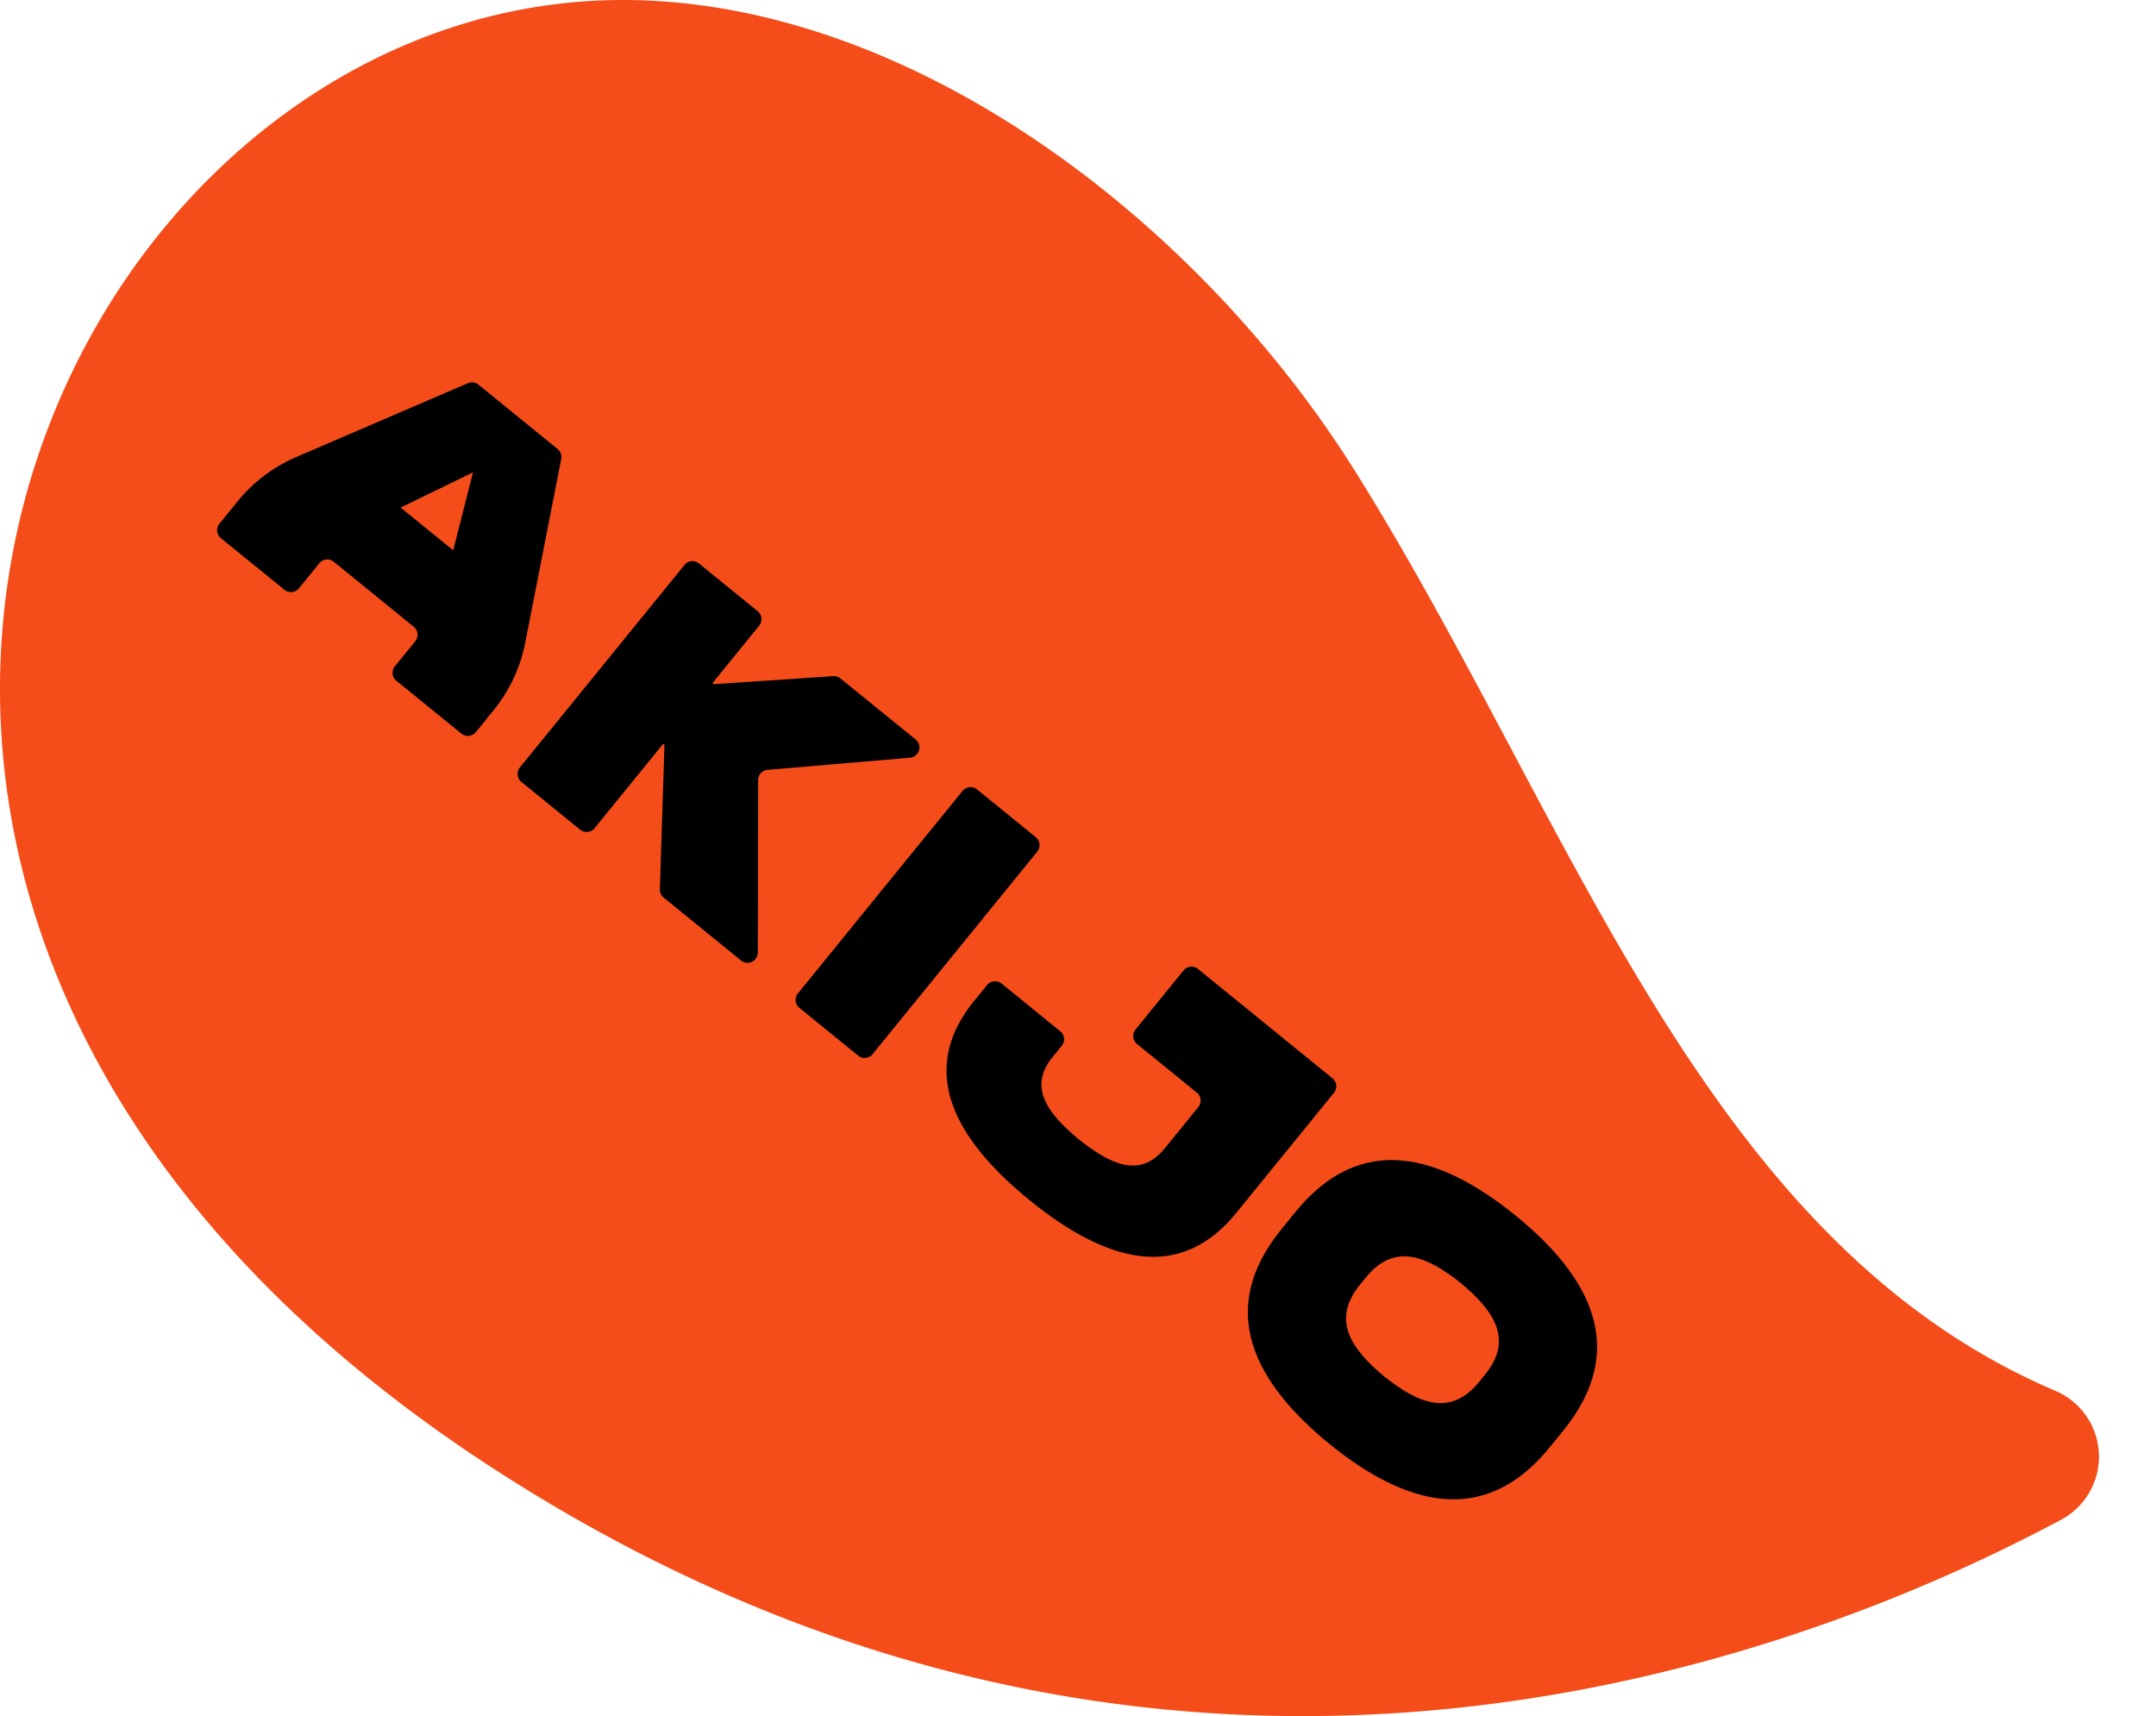 <svg id="Group_48" data-name="Group 48" xmlns="http://www.w3.org/2000/svg" xmlns:xlink="http://www.w3.org/1999/xlink" width="198.972" height="158.39" viewBox="0 0 198.972 158.39">
  <defs>
    <clipPath id="clip-path">
      <rect id="Rectangle_38" data-name="Rectangle 38" width="198.972" height="158.39" fill="none"/>
    </clipPath>
  </defs>
  <g id="Group_47" data-name="Group 47" clip-path="url(#clip-path)">
    <path id="Path_78" data-name="Path 78" d="M189.735,128.39a6.6,6.6,0,0,1,.479,11.878c-24.832,13.271-82.287,35.016-143.657-4.067C-34.079,84.846,3.827.963,56.555.008c26.729-.484,53.767,19.931,68.522,43.506,20.131,32.162,31.978,70.974,64.658,84.875" transform="translate(0 0)" fill="#f44d19"/>
    <path id="Path_79" data-name="Path 79" d="M46.109,32.017,38.8,26.076a.949.949,0,0,0-.974-.135L21.982,32.76a14.223,14.223,0,0,0-5.407,4.088L14.9,38.911a.951.951,0,0,0,.138,1.336L20.9,45.012a.95.95,0,0,0,1.336-.138l1.882-2.314a.949.949,0,0,1,1.334-.138l7.382,6a.951.951,0,0,1,.138,1.336l-1.88,2.314a.948.948,0,0,0,.138,1.336l6,4.877a.949.949,0,0,0,1.334-.138L40.2,56.127A14.211,14.211,0,0,0,43.12,49.9l3.321-16.959a.946.946,0,0,0-.333-.92m-14.489,5.4,6.68-3.245-1.826,7.191Z" transform="translate(5.352 9.426)"/>
    <path id="Path_80" data-name="Path 80" d="M64.8,48.782a.949.949,0,0,0-.663-.21l-11.022.741-.121-.1,4.31-5.3a.949.949,0,0,0-.138-1.336l-5.421-4.406a.948.948,0,0,0-1.334.138L35.221,57a.948.948,0,0,0,.138,1.336l5.42,4.407a.95.95,0,0,0,1.336-.138l6.327-7.784.121.1-.424,13.323a.951.951,0,0,0,.349.767l7.143,5.806a.949.949,0,0,0,1.547-.734l.029-15.917a.95.95,0,0,1,.869-.944L71.223,56.1a.95.95,0,0,0,.518-1.684Z" transform="translate(12.759 13.834)"/>
    <path id="Path_81" data-name="Path 81" d="M54.162,73.62l5.421,4.406a.948.948,0,0,0,1.336-.138L76.112,59.2a.95.95,0,0,0-.138-1.336l-5.421-4.406a.948.948,0,0,0-1.336.138L54.024,72.284a.95.95,0,0,0,.138,1.336" transform="translate(19.613 19.405)"/>
    <path id="Path_82" data-name="Path 82" d="M109.1,83.584c-6.841-5.536-14.2-7.892-20.369-.252L87.539,84.8c-6.206,7.58-2.407,14.321,4.409,19.887,6.828,5.525,14.2,7.866,20.355.242l1.191-1.467c6.18-7.6,2.434-14.326-4.394-19.876m-3.28,15.268c-2.733,3.448-5.783,2-8.814-.389-2.97-2.492-5.012-5.182-2.2-8.561l.416-.512c2.719-3.433,5.77-1.983,8.816.415,2.955,2.481,5,5.171,2.194,8.535Z" transform="translate(30.761 28.6)"/>
    <path id="Path_83" data-name="Path 83" d="M81.6,72.525l5.518,4.485a.95.95,0,0,1,.138,1.336L84.21,82.092c-2.324,2.939-5.125,1.493-7.985-.767C73.44,79,71.454,76.551,73.857,73.674l.8-.987a.949.949,0,0,0-.139-1.336L69.1,66.945a.949.949,0,0,0-1.336.139L66.608,68.5c-5.459,6.663-1.573,13.012,5.059,18.426,6.685,5.432,13.661,7.87,19.083,1.2l4-4.916,3.373-4.149,1.654-2.034a.949.949,0,0,0-.138-1.336L87.226,65.6a.949.949,0,0,0-1.336.138L81.462,71.19a.95.95,0,0,0,.138,1.336" transform="translate(23.333 23.833)"/>
  </g>
</svg>
